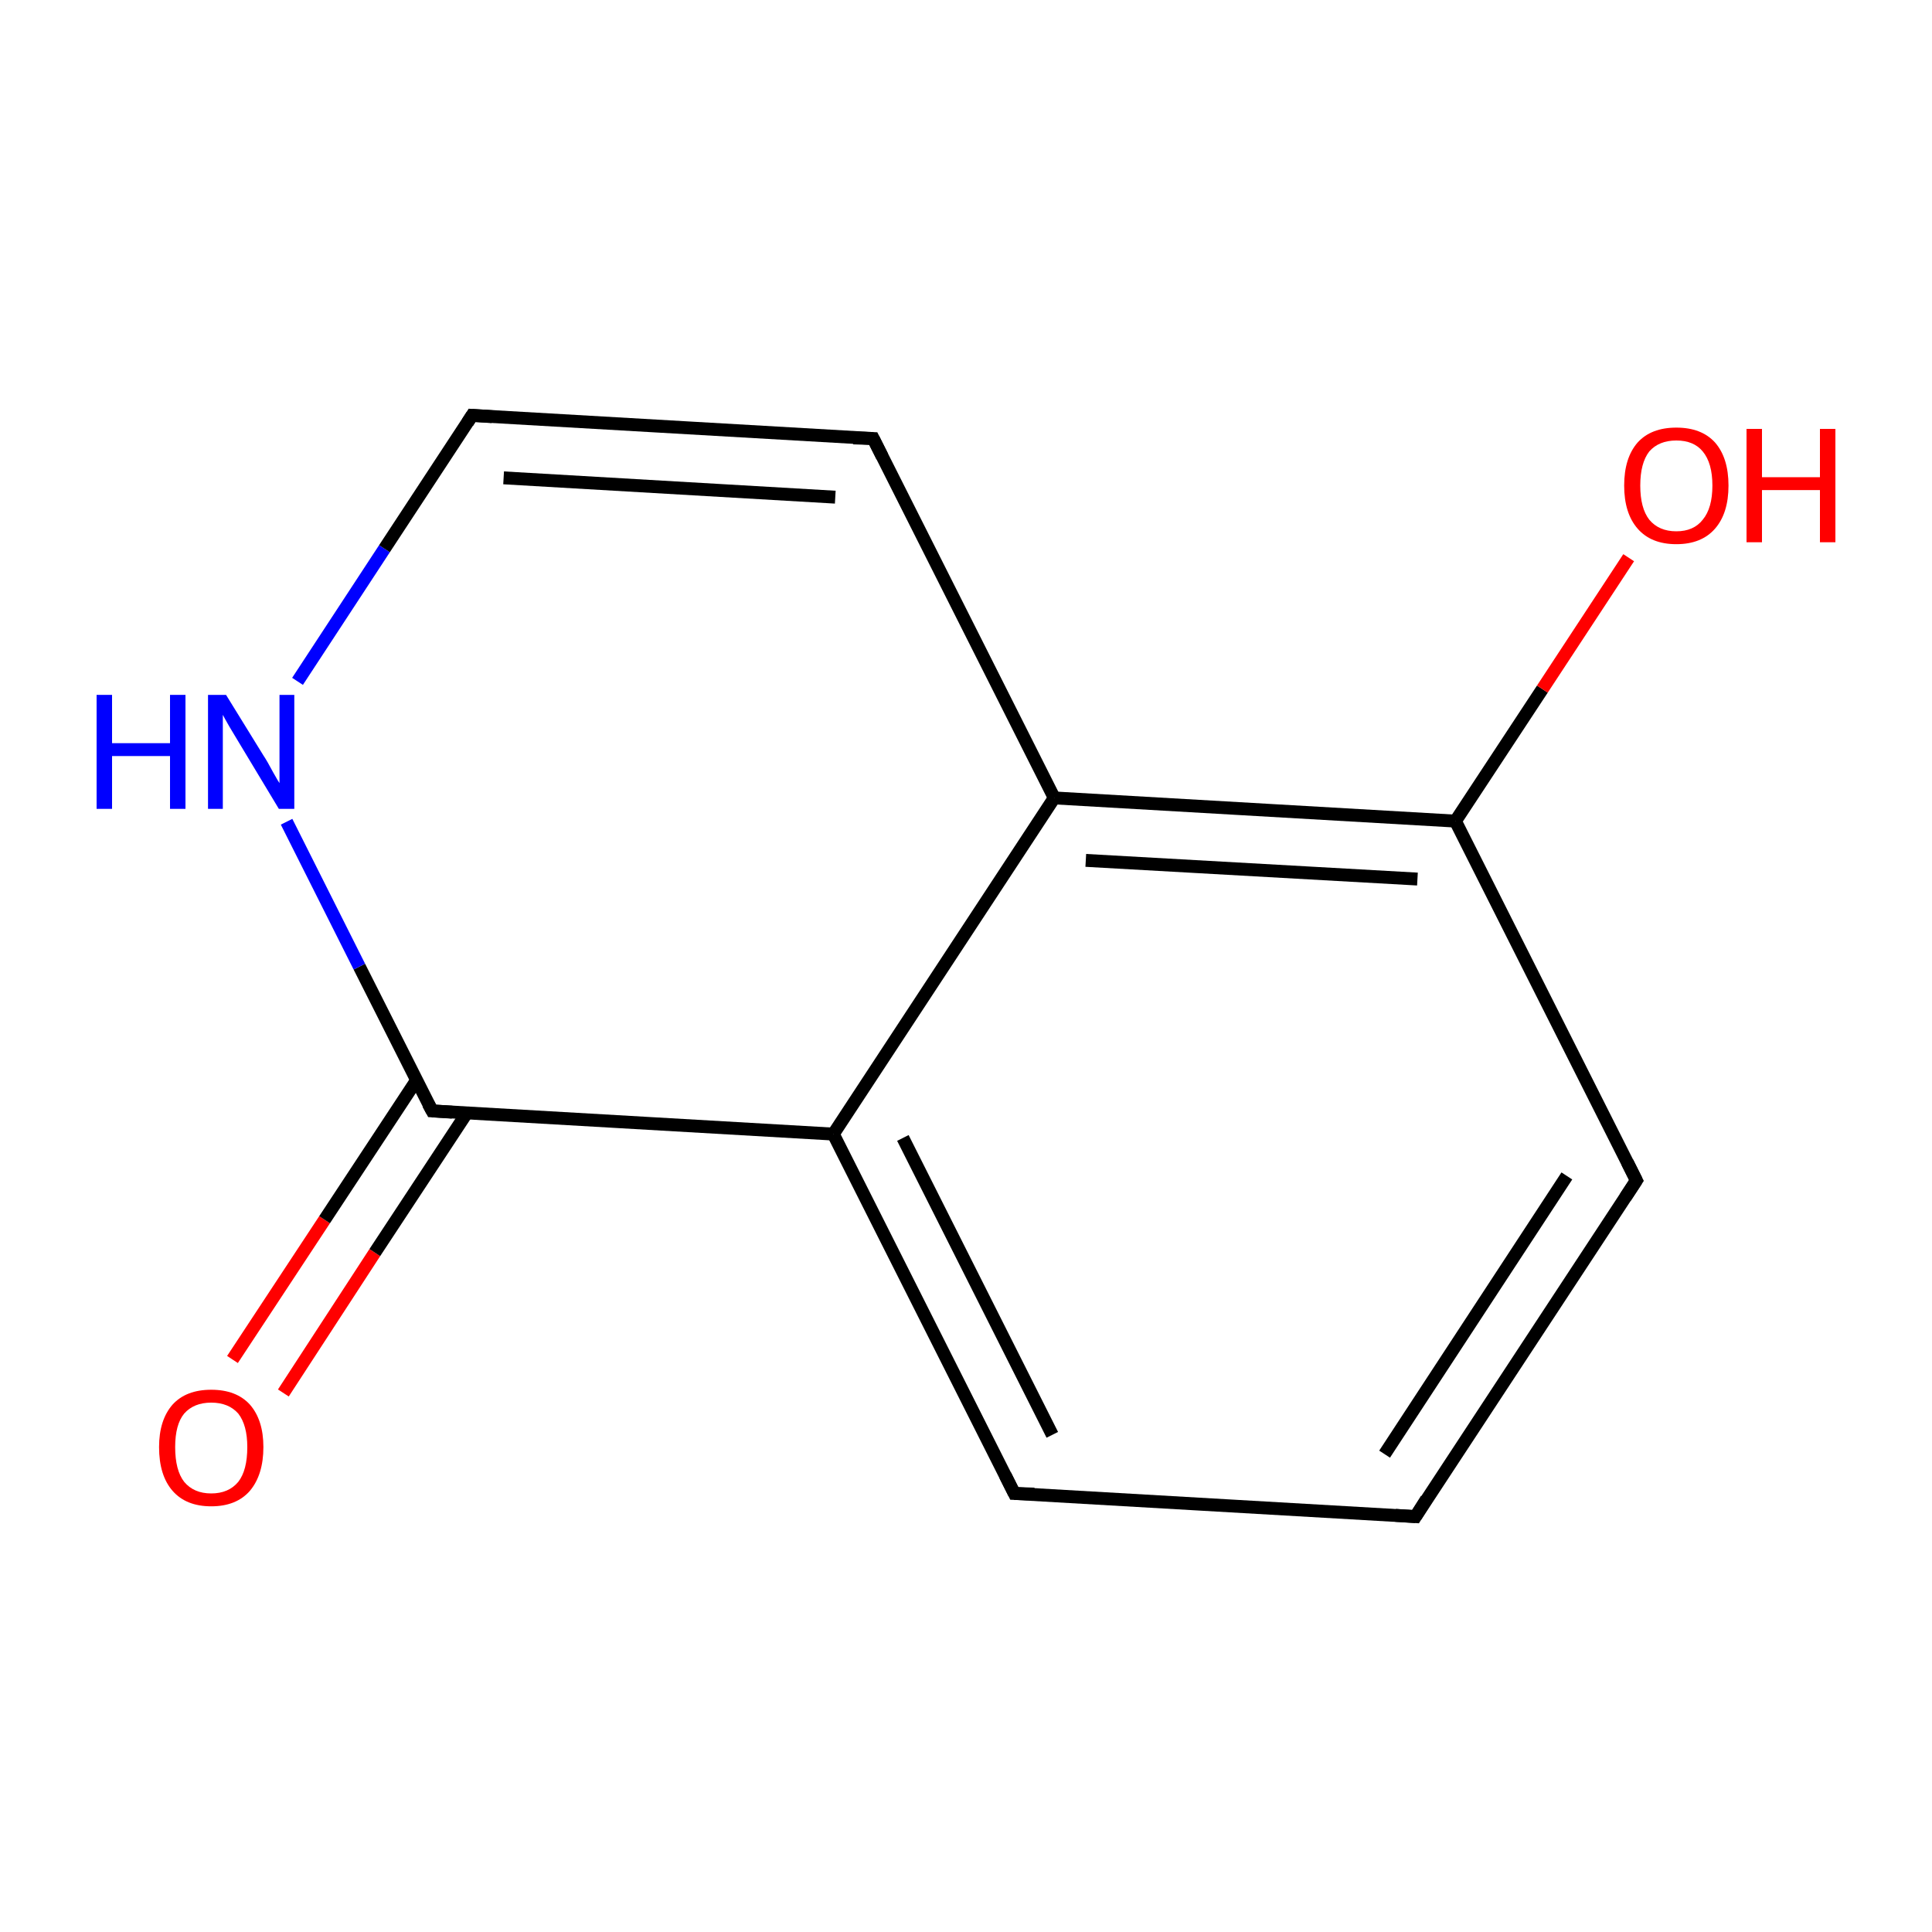 <?xml version='1.0' encoding='iso-8859-1'?>
<svg version='1.1' baseProfile='full'
              xmlns='http://www.w3.org/2000/svg'
                      xmlns:rdkit='http://www.rdkit.org/xml'
                      xmlns:xlink='http://www.w3.org/1999/xlink'
                  xml:space='preserve'
width='300px' height='300px' viewBox='0 0 300 300'>
<!-- END OF HEADER -->
<rect style='opacity:1.0;fill:#FFFFFF;stroke:none' width='300.0' height='300.0' x='0.0' y='0.0'> </rect>
<path class='bond-0 atom-0 atom-1' d='M 36.1,211.1 L 50.4,189.4' style='fill:none;fill-rule:evenodd;stroke:#FF0000;stroke-width:2.0px;stroke-linecap:butt;stroke-linejoin:miter;stroke-opacity:1' />
<path class='bond-0 atom-0 atom-1' d='M 50.4,189.4 L 64.7,167.7' style='fill:none;fill-rule:evenodd;stroke:#000000;stroke-width:2.0px;stroke-linecap:butt;stroke-linejoin:miter;stroke-opacity:1' />
<path class='bond-0 atom-0 atom-1' d='M 44.0,216.3 L 58.2,194.5' style='fill:none;fill-rule:evenodd;stroke:#FF0000;stroke-width:2.0px;stroke-linecap:butt;stroke-linejoin:miter;stroke-opacity:1' />
<path class='bond-0 atom-0 atom-1' d='M 58.2,194.5 L 72.5,172.8' style='fill:none;fill-rule:evenodd;stroke:#000000;stroke-width:2.0px;stroke-linecap:butt;stroke-linejoin:miter;stroke-opacity:1' />
<path class='bond-1 atom-1 atom-2' d='M 67.1,172.5 L 55.8,150.1' style='fill:none;fill-rule:evenodd;stroke:#000000;stroke-width:2.0px;stroke-linecap:butt;stroke-linejoin:miter;stroke-opacity:1' />
<path class='bond-1 atom-1 atom-2' d='M 55.8,150.1 L 44.5,127.6' style='fill:none;fill-rule:evenodd;stroke:#0000FF;stroke-width:2.0px;stroke-linecap:butt;stroke-linejoin:miter;stroke-opacity:1' />
<path class='bond-2 atom-2 atom-3' d='M 46.2,105.8 L 59.7,85.2' style='fill:none;fill-rule:evenodd;stroke:#0000FF;stroke-width:2.0px;stroke-linecap:butt;stroke-linejoin:miter;stroke-opacity:1' />
<path class='bond-2 atom-2 atom-3' d='M 59.7,85.2 L 73.3,64.5' style='fill:none;fill-rule:evenodd;stroke:#000000;stroke-width:2.0px;stroke-linecap:butt;stroke-linejoin:miter;stroke-opacity:1' />
<path class='bond-3 atom-3 atom-4' d='M 73.3,64.5 L 135.6,68.1' style='fill:none;fill-rule:evenodd;stroke:#000000;stroke-width:2.0px;stroke-linecap:butt;stroke-linejoin:miter;stroke-opacity:1' />
<path class='bond-3 atom-3 atom-4' d='M 78.2,74.2 L 129.7,77.2' style='fill:none;fill-rule:evenodd;stroke:#000000;stroke-width:2.0px;stroke-linecap:butt;stroke-linejoin:miter;stroke-opacity:1' />
<path class='bond-4 atom-4 atom-5' d='M 135.6,68.1 L 163.7,123.9' style='fill:none;fill-rule:evenodd;stroke:#000000;stroke-width:2.0px;stroke-linecap:butt;stroke-linejoin:miter;stroke-opacity:1' />
<path class='bond-5 atom-5 atom-6' d='M 163.7,123.9 L 226.0,127.5' style='fill:none;fill-rule:evenodd;stroke:#000000;stroke-width:2.0px;stroke-linecap:butt;stroke-linejoin:miter;stroke-opacity:1' />
<path class='bond-5 atom-5 atom-6' d='M 168.6,133.6 L 220.1,136.5' style='fill:none;fill-rule:evenodd;stroke:#000000;stroke-width:2.0px;stroke-linecap:butt;stroke-linejoin:miter;stroke-opacity:1' />
<path class='bond-6 atom-6 atom-7' d='M 226.0,127.5 L 239.5,107.0' style='fill:none;fill-rule:evenodd;stroke:#000000;stroke-width:2.0px;stroke-linecap:butt;stroke-linejoin:miter;stroke-opacity:1' />
<path class='bond-6 atom-6 atom-7' d='M 239.5,107.0 L 252.9,86.6' style='fill:none;fill-rule:evenodd;stroke:#FF0000;stroke-width:2.0px;stroke-linecap:butt;stroke-linejoin:miter;stroke-opacity:1' />
<path class='bond-7 atom-6 atom-8' d='M 226.0,127.5 L 254.1,183.3' style='fill:none;fill-rule:evenodd;stroke:#000000;stroke-width:2.0px;stroke-linecap:butt;stroke-linejoin:miter;stroke-opacity:1' />
<path class='bond-8 atom-8 atom-9' d='M 254.1,183.3 L 219.8,235.5' style='fill:none;fill-rule:evenodd;stroke:#000000;stroke-width:2.0px;stroke-linecap:butt;stroke-linejoin:miter;stroke-opacity:1' />
<path class='bond-8 atom-8 atom-9' d='M 243.3,182.6 L 215.0,225.8' style='fill:none;fill-rule:evenodd;stroke:#000000;stroke-width:2.0px;stroke-linecap:butt;stroke-linejoin:miter;stroke-opacity:1' />
<path class='bond-9 atom-9 atom-10' d='M 219.8,235.5 L 157.5,231.9' style='fill:none;fill-rule:evenodd;stroke:#000000;stroke-width:2.0px;stroke-linecap:butt;stroke-linejoin:miter;stroke-opacity:1' />
<path class='bond-10 atom-10 atom-11' d='M 157.5,231.9 L 129.4,176.1' style='fill:none;fill-rule:evenodd;stroke:#000000;stroke-width:2.0px;stroke-linecap:butt;stroke-linejoin:miter;stroke-opacity:1' />
<path class='bond-10 atom-10 atom-11' d='M 163.4,222.8 L 140.2,176.7' style='fill:none;fill-rule:evenodd;stroke:#000000;stroke-width:2.0px;stroke-linecap:butt;stroke-linejoin:miter;stroke-opacity:1' />
<path class='bond-11 atom-11 atom-1' d='M 129.4,176.1 L 67.1,172.5' style='fill:none;fill-rule:evenodd;stroke:#000000;stroke-width:2.0px;stroke-linecap:butt;stroke-linejoin:miter;stroke-opacity:1' />
<path class='bond-12 atom-11 atom-5' d='M 129.4,176.1 L 163.7,123.9' style='fill:none;fill-rule:evenodd;stroke:#000000;stroke-width:2.0px;stroke-linecap:butt;stroke-linejoin:miter;stroke-opacity:1' />
<path d='M 66.5,171.4 L 67.1,172.5 L 70.2,172.7' style='fill:none;stroke:#000000;stroke-width:2.0px;stroke-linecap:butt;stroke-linejoin:miter;stroke-miterlimit:10;stroke-opacity:1;' />
<path d='M 72.6,65.6 L 73.3,64.5 L 76.4,64.7' style='fill:none;stroke:#000000;stroke-width:2.0px;stroke-linecap:butt;stroke-linejoin:miter;stroke-miterlimit:10;stroke-opacity:1;' />
<path d='M 132.5,68.0 L 135.6,68.1 L 137.0,70.9' style='fill:none;stroke:#000000;stroke-width:2.0px;stroke-linecap:butt;stroke-linejoin:miter;stroke-miterlimit:10;stroke-opacity:1;' />
<path d='M 252.7,180.5 L 254.1,183.3 L 252.4,185.9' style='fill:none;stroke:#000000;stroke-width:2.0px;stroke-linecap:butt;stroke-linejoin:miter;stroke-miterlimit:10;stroke-opacity:1;' />
<path d='M 221.5,232.8 L 219.8,235.5 L 216.7,235.3' style='fill:none;stroke:#000000;stroke-width:2.0px;stroke-linecap:butt;stroke-linejoin:miter;stroke-miterlimit:10;stroke-opacity:1;' />
<path d='M 160.6,232.0 L 157.5,231.9 L 156.1,229.1' style='fill:none;stroke:#000000;stroke-width:2.0px;stroke-linecap:butt;stroke-linejoin:miter;stroke-miterlimit:10;stroke-opacity:1;' />
<path class='atom-0' d='M 24.7 224.7
Q 24.7 220.5, 26.8 218.1
Q 28.9 215.8, 32.8 215.8
Q 36.7 215.8, 38.8 218.1
Q 40.9 220.5, 40.9 224.7
Q 40.9 229.0, 38.8 231.5
Q 36.7 233.9, 32.8 233.9
Q 28.9 233.9, 26.8 231.5
Q 24.7 229.1, 24.7 224.7
M 32.8 231.9
Q 35.5 231.9, 37.0 230.1
Q 38.4 228.3, 38.4 224.7
Q 38.4 221.3, 37.0 219.5
Q 35.5 217.8, 32.8 217.8
Q 30.1 217.8, 28.6 219.5
Q 27.2 221.2, 27.2 224.7
Q 27.2 228.3, 28.6 230.1
Q 30.1 231.9, 32.8 231.9
' fill='#FF0000'/>
<path class='atom-2' d='M 15.0 107.9
L 17.4 107.9
L 17.4 115.4
L 26.4 115.4
L 26.4 107.9
L 28.8 107.9
L 28.8 125.6
L 26.4 125.6
L 26.4 117.4
L 17.4 117.4
L 17.4 125.6
L 15.0 125.6
L 15.0 107.9
' fill='#0000FF'/>
<path class='atom-2' d='M 35.1 107.9
L 40.9 117.3
Q 41.5 118.2, 42.4 119.9
Q 43.3 121.5, 43.4 121.6
L 43.4 107.9
L 45.7 107.9
L 45.7 125.6
L 43.3 125.6
L 37.1 115.3
Q 36.4 114.1, 35.6 112.8
Q 34.8 111.4, 34.6 111.0
L 34.6 125.6
L 32.3 125.6
L 32.3 107.9
L 35.1 107.9
' fill='#0000FF'/>
<path class='atom-7' d='M 252.2 75.4
Q 252.2 71.1, 254.3 68.7
Q 256.4 66.4, 260.3 66.4
Q 264.2 66.4, 266.3 68.7
Q 268.4 71.1, 268.4 75.4
Q 268.4 79.7, 266.3 82.1
Q 264.2 84.5, 260.3 84.5
Q 256.4 84.5, 254.3 82.1
Q 252.2 79.7, 252.2 75.4
M 260.3 82.5
Q 263.0 82.5, 264.4 80.7
Q 265.9 78.9, 265.9 75.4
Q 265.9 71.9, 264.4 70.1
Q 263.0 68.4, 260.3 68.4
Q 257.6 68.4, 256.1 70.1
Q 254.7 71.9, 254.7 75.4
Q 254.7 78.9, 256.1 80.7
Q 257.6 82.5, 260.3 82.5
' fill='#FF0000'/>
<path class='atom-7' d='M 271.2 66.6
L 273.6 66.6
L 273.6 74.1
L 282.6 74.1
L 282.6 66.6
L 285.0 66.6
L 285.0 84.2
L 282.6 84.2
L 282.6 76.1
L 273.6 76.1
L 273.6 84.2
L 271.2 84.2
L 271.2 66.6
' fill='#FF0000'/>
</svg>

